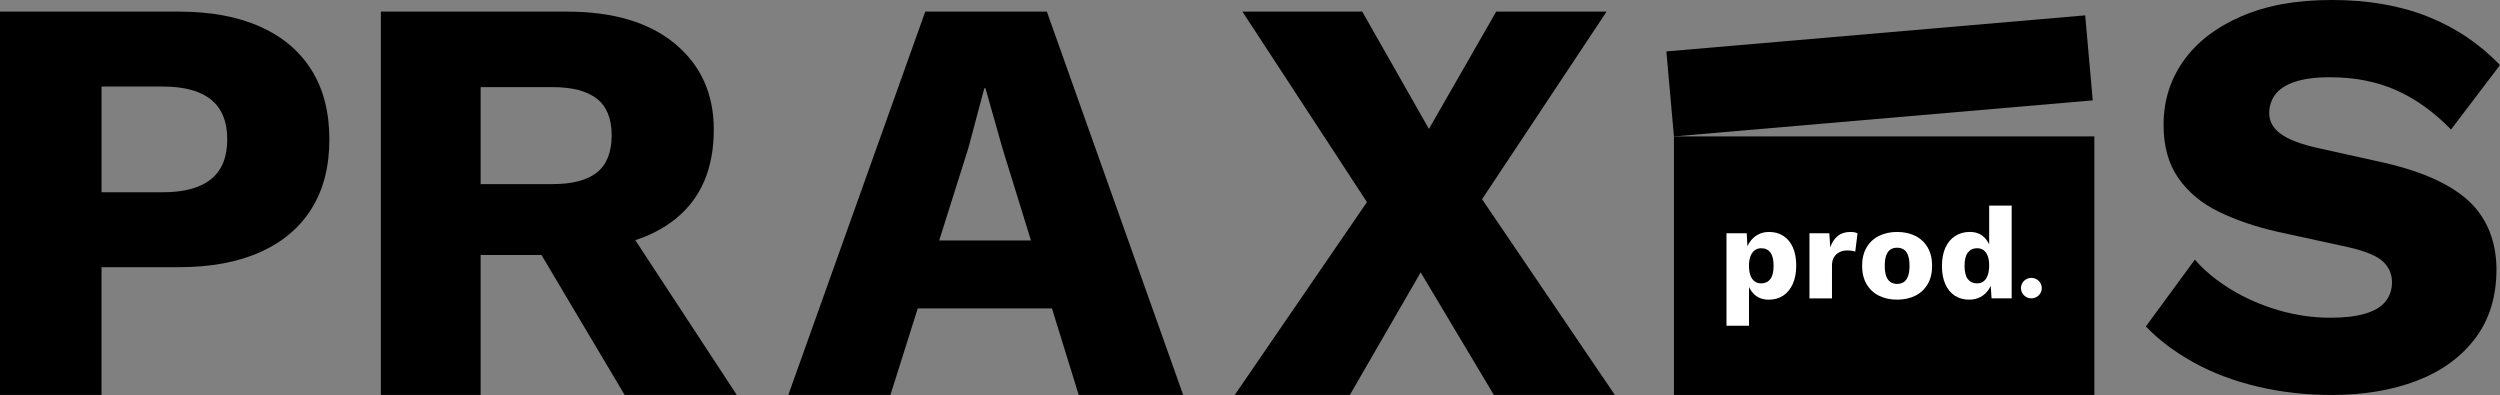 <svg width="500" height="79" viewBox="0 0 500 79" fill="none" xmlns="http://www.w3.org/2000/svg">
<rect x="0" y="0" width="500" height="79" fill="#808080" stroke="none"/>
<path d="M52.06 5.345C47.574 3.331 42.145 2.323 35.769 2.323H0V78.991H20.304V53.435H35.769C42.142 53.435 47.574 52.43 52.06 50.416C56.547 48.403 59.971 45.501 62.332 41.703C64.693 37.911 65.873 33.302 65.873 27.879C65.873 22.456 64.693 17.85 62.332 14.055C59.971 10.264 56.547 7.358 52.06 5.345V5.345ZM42.204 35.837C40.04 37.578 36.831 38.45 32.583 38.45H20.307V17.308H32.583C36.834 17.308 40.04 18.18 42.204 19.922C44.368 21.663 45.451 24.319 45.451 27.879C45.451 31.439 44.368 34.093 42.204 35.837V35.837Z" fill="black"/>
<path d="M135.085 43.794C140.198 39.689 142.757 33.728 142.757 25.906C142.757 18.783 140.178 13.07 135.023 8.772C129.868 4.473 122.647 2.323 113.362 2.323H76.174V78.991H96.125V50.996H108.292L124.928 78.991H147.358L127.06 48.035C130.142 47.024 132.815 45.611 135.082 43.794H135.085ZM96.128 17.424H110.529C114.463 17.424 117.415 18.201 119.382 19.748C121.348 21.297 122.335 23.737 122.335 27.065C122.335 30.393 121.348 32.951 119.382 34.498C117.415 36.048 114.463 36.822 110.529 36.822H96.128V17.424Z" fill="black"/>
<path d="M296.409 39.843C296.409 39.843 315.359 11.3 320.202 4.003C320.912 2.934 321.318 2.32 321.318 2.32H299.241L285.785 25.785L272.446 2.32H248.482L273.391 40.422L246.948 78.988H269.97L284.136 54.478L298.773 78.988H322.972L296.412 39.84L296.409 39.843Z" fill="black"/>
<path d="M476.746 32.526L463.642 29.623C460.177 28.849 457.681 27.899 456.147 26.775C454.613 25.654 453.845 24.278 453.845 22.65C453.845 21.257 454.237 20.02 455.025 18.934C455.812 17.85 457.11 16.999 458.92 16.379C460.731 15.762 463.092 15.449 466.003 15.449C470.961 15.449 475.389 16.321 479.283 18.062C483.178 19.803 486.817 22.419 490.202 25.903L500 13.01C495.908 8.751 491.089 5.516 485.539 3.311C479.99 1.104 473.596 0 466.357 0C459.118 0 453.33 1.086 448.296 3.253C443.259 5.423 439.402 8.383 436.726 12.141C434.05 15.898 432.713 20.176 432.713 24.976C432.713 29.235 433.697 32.781 435.663 35.605C437.63 38.432 440.326 40.677 443.75 42.343C447.174 44.009 451.086 45.344 455.496 46.352L469.898 49.489C473.204 50.266 475.448 51.213 476.628 52.334C477.809 53.458 478.4 54.831 478.4 56.459C478.4 57.931 477.968 59.208 477.102 60.292C476.234 61.378 474.876 62.189 473.028 62.731C471.179 63.275 468.877 63.545 466.121 63.545C462.58 63.545 459.097 63.044 455.673 62.035C452.249 61.03 449.102 59.654 446.229 57.91C443.356 56.169 440.936 54.174 438.969 51.928L429.172 65.289C431.768 68 434.957 70.399 438.734 72.49C442.511 74.582 446.762 76.189 451.484 77.311C456.206 78.432 461.164 78.994 466.36 78.994C472.733 78.994 478.4 78.043 483.358 76.149C488.315 74.251 492.213 71.427 495.045 67.67C497.877 63.916 499.293 59.327 499.293 53.904C499.293 48.481 497.483 43.722 493.865 40.312C490.244 36.906 484.538 34.313 476.749 32.529L476.746 32.526Z" fill="black"/>
<path d="M418.87 27.282H334.788V78.991H418.87V27.282Z" fill="black"/>
<path d="M417.037 3.073L333.275 10.284L334.787 27.284L418.549 20.073L417.037 3.073Z" fill="black"/>
<path d="M345.298 65.141V46.651H349.349L349.587 51.364L349.057 50.816C349.181 49.947 349.455 49.185 349.879 48.525C350.303 47.864 350.85 47.343 351.518 46.964C352.19 46.581 352.955 46.39 353.821 46.39C354.916 46.39 355.867 46.654 356.679 47.184C357.492 47.714 358.122 48.478 358.572 49.475C359.022 50.474 359.246 51.685 359.246 53.108C359.246 54.53 359.017 55.755 358.557 56.781C358.098 57.806 357.459 58.586 356.638 59.124C355.817 59.663 354.86 59.933 353.768 59.933C352.566 59.933 351.598 59.582 350.856 58.878C350.114 58.174 349.62 57.285 349.375 56.21L349.799 55.584V65.144H345.301L345.298 65.141ZM352.231 56.676C353.008 56.676 353.614 56.395 354.056 55.831C354.498 55.266 354.718 54.376 354.718 53.16C354.718 51.943 354.503 51.054 354.071 50.492C353.638 49.927 353.035 49.646 352.257 49.646C351.763 49.646 351.33 49.779 350.959 50.049C350.588 50.318 350.303 50.712 350.099 51.233C349.896 51.755 349.796 52.398 349.796 53.16C349.796 53.922 349.887 54.518 350.073 55.048C350.258 55.579 350.535 55.981 350.906 56.259C351.277 56.538 351.719 56.676 352.231 56.676V56.676Z" fill="white"/>
<path d="M361.893 59.672V46.651H365.864L366.049 49.463C366.385 48.49 366.883 47.737 367.545 47.198C368.207 46.659 369.049 46.39 370.074 46.39C370.409 46.39 370.695 46.416 370.933 46.468C371.172 46.52 371.36 46.59 371.502 46.677L371.051 50.324C370.875 50.254 370.651 50.199 370.377 50.156C370.103 50.112 369.773 50.089 369.385 50.089C368.855 50.089 368.36 50.202 367.904 50.428C367.445 50.654 367.08 50.987 366.806 51.43C366.532 51.874 366.397 52.433 366.397 53.111V59.675H361.898L361.893 59.672Z" fill="white"/>
<path d="M379.412 46.39C380.804 46.39 382.026 46.654 383.077 47.184C384.128 47.714 384.946 48.487 385.538 49.501C386.13 50.518 386.424 51.737 386.424 53.16C386.424 54.582 386.13 55.805 385.538 56.819C384.946 57.835 384.125 58.606 383.077 59.136C382.026 59.666 380.804 59.93 379.412 59.93C378.019 59.93 376.845 59.666 375.785 59.136C374.725 58.606 373.901 57.835 373.309 56.819C372.717 55.802 372.423 54.582 372.423 53.16C372.423 51.737 372.717 50.515 373.309 49.501C373.901 48.484 374.725 47.714 375.785 47.184C376.845 46.654 378.052 46.39 379.412 46.39ZM379.412 49.542C378.899 49.542 378.458 49.663 378.09 49.907C377.719 50.15 377.436 50.541 377.242 51.08C377.048 51.619 376.951 52.314 376.951 53.163C376.951 54.011 377.048 54.704 377.242 55.234C377.436 55.764 377.719 56.155 378.09 56.407C378.461 56.659 378.902 56.784 379.412 56.784C379.921 56.784 380.392 56.659 380.763 56.407C381.134 56.155 381.417 55.764 381.611 55.234C381.805 54.704 381.902 54.014 381.902 53.163C381.902 52.311 381.805 51.619 381.611 51.08C381.417 50.541 381.134 50.15 380.763 49.907C380.392 49.663 379.942 49.542 379.412 49.542Z" fill="white"/>
<path d="M393.838 59.932C392.743 59.932 391.786 59.669 390.968 59.139C390.146 58.609 389.513 57.841 389.063 56.833C388.612 55.825 388.389 54.62 388.389 53.212C388.389 51.804 388.621 50.521 389.089 49.513C389.557 48.505 390.211 47.734 391.047 47.195C391.886 46.656 392.852 46.387 393.947 46.387C395.148 46.387 396.114 46.746 396.844 47.468C397.577 48.189 398.048 49.104 398.26 50.214L397.836 50.761V41.126H402.334V59.669H398.31L398.018 55.243L398.548 55.634C398.442 56.503 398.174 57.256 397.742 57.899C397.309 58.542 396.761 59.04 396.102 59.397C395.439 59.753 394.686 59.93 393.838 59.93V59.932ZM395.398 56.676C395.91 56.676 396.346 56.543 396.708 56.274C397.07 56.004 397.347 55.602 397.541 55.063C397.736 54.524 397.833 53.864 397.833 53.084C397.833 52.354 397.742 51.734 397.556 51.222C397.371 50.709 397.097 50.318 396.735 50.049C396.373 49.779 395.937 49.646 395.425 49.646C394.647 49.646 394.035 49.93 393.585 50.492C393.134 51.057 392.911 51.946 392.911 53.16C392.911 54.373 393.131 55.266 393.573 55.831C394.015 56.395 394.624 56.676 395.398 56.676V56.676Z" fill="white"/>
<path d="M406.276 59.672C407.425 59.672 408.357 58.755 408.357 57.624C408.357 56.493 407.425 55.576 406.276 55.576C405.126 55.576 404.194 56.493 404.194 57.624C404.194 58.755 405.126 59.672 406.276 59.672Z" fill="white"/>
<path d="M185.052 2.323C185.052 2.323 178.414 20.906 171.672 39.773C164.722 59.228 157.662 78.991 157.662 78.991H178.084L183.548 61.682H210.391L215.743 78.991H236.639L209.372 2.323H185.052ZM187.84 48.09L193.669 29.62L196.858 17.656H197.093L200.517 29.736L206.193 48.09H187.84V48.09Z" fill="black"/>
</svg>
